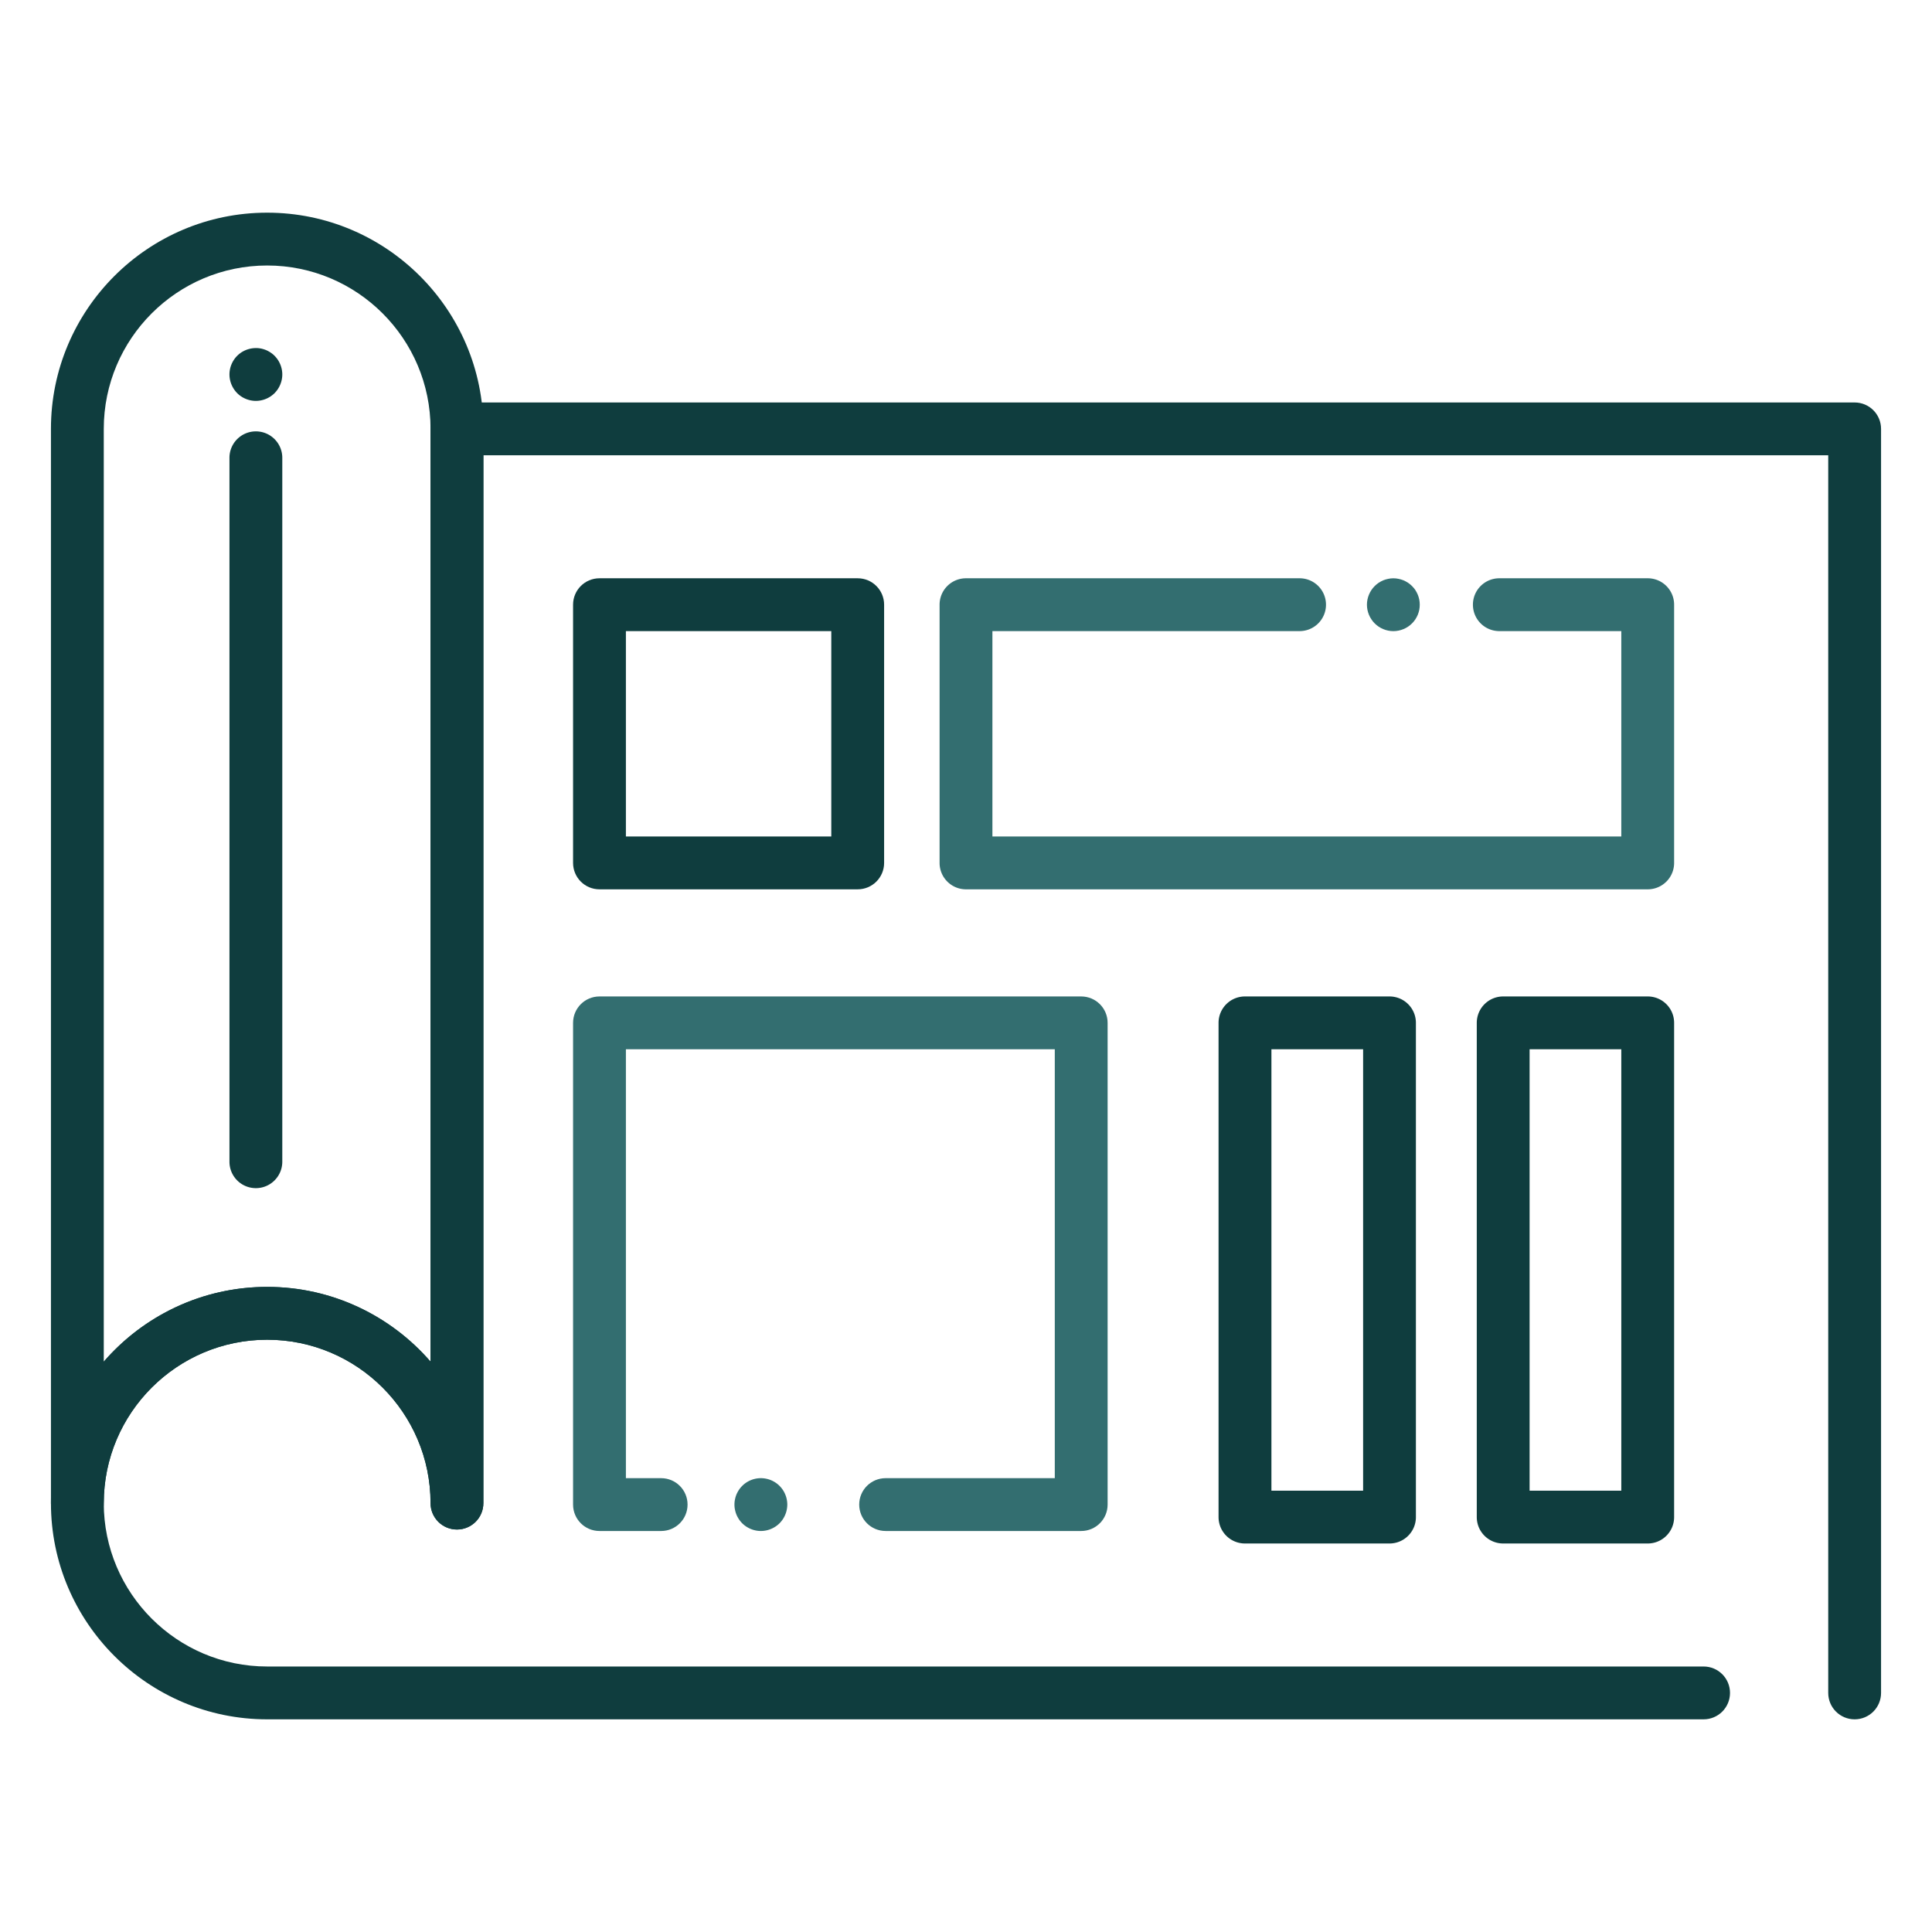 <svg viewBox="0 0 512 512" xml:space="preserve" xmlns="http://www.w3.org/2000/svg" enable-background="new 0 0 512 512"><path d="M121.1 405.34c-3.87 0-7-3.13-7-7 0-23.88-19.42-43.3-43.3-43.3s-43.3 19.42-43.3 43.3c0 3.87-3.13 7-7 7s-7-3.13-7-7V113.66c0-31.6 25.7-57.3 57.3-57.3s57.3 25.7 57.3 57.3v284.68c0 3.87-3.13 7-7 7zm-50.3-64.3c17.27 0 32.79 7.68 43.3 19.81V113.66c0-23.88-19.42-43.3-43.3-43.3s-43.3 19.42-43.3 43.3v247.19c10.51-12.13 26.03-19.81 43.3-19.81z" fill="#0f3d3e" class="fill-1b3954"></path><path d="M491.5 455.64c-3.87 0-7-3.13-7-7V120.66H128.1v277.68c0 3.87-3.13 7-7 7s-7-3.13-7-7c0-23.88-19.42-43.3-43.3-43.3s-43.3 19.42-43.3 43.3c0 23.88 19.42 43.3 43.3 43.3h380.67c3.87 0 7 3.13 7 7s-3.13 7-7 7H70.8c-31.59 0-57.3-25.7-57.3-57.3 0-31.6 25.71-57.3 57.3-57.3 17.27 0 32.79 7.68 43.3 19.81V113.66c0-3.87 3.13-7 7-7h370.4c3.87 0 7 3.13 7 7v334.98c0 3.87-3.13 7-7 7z" fill="#0f3d3e" class="fill-1b3954"></path><path d="M227.3 235.68h-68.43c-3.87 0-7-3.13-7-7v-68.43c0-3.87 3.13-7 7-7h68.43c3.87 0 7 3.13 7 7v68.43c0 3.87-3.14 7-7 7zm-61.43-14h54.43v-54.43h-54.43v54.43z" fill="#0f3d3e" class="fill-1b3954"></path><path d="M286.53 405.73H234.7c-3.87 0-7-3.13-7-7s3.13-7 7-7h44.83V278.07H165.87v113.66h9.34c3.87 0 7 3.13 7 7s-3.13 7-7 7h-16.34c-3.87 0-7-3.13-7-7V271.07c0-3.87 3.13-7 7-7h127.66c3.87 0 7 3.13 7 7v127.66c0 3.86-3.13 7-7 7z" fill="#336e70" class="fill-16ade1"></path><path d="M201.64 405.73c-1.85 0-3.65-.75-4.95-2.05-.32-.33-.62-.68-.87-1.07-.25-.38-.47-.78-.65-1.21-.17-.42-.3-.86-.39-1.31-.1-.45-.14-.91-.14-1.36 0-.46.04-.92.14-1.37.09-.45.22-.89.39-1.31.18-.42.4-.83.65-1.21s.55-.74.87-1.06c1.3-1.31 3.1-2.05 4.95-2.05 1.84 0 3.64.74 4.95 2.05.32.32.61.68.87 1.06.25.38.47.79.64 1.21.18.42.31.86.4 1.31s.14.91.14 1.37c0 .45-.05.91-.14 1.36s-.22.89-.4 1.31c-.17.43-.39.83-.64 1.21-.26.39-.55.74-.87 1.07a7.079 7.079 0 0 1-4.95 2.05zM436.66 235.68H256c-3.87 0-7-3.13-7-7v-68.43c0-3.87 3.13-7 7-7h88.4c3.87 0 7 3.13 7 7s-3.13 7-7 7H263v54.43h166.66v-54.43h-32.32c-3.87 0-7-3.13-7-7s3.13-7 7-7h39.32c3.87 0 7 3.13 7 7v68.43c0 3.87-3.13 7-7 7z" fill="#336e70" class="fill-16ade1"></path><path d="M369.26 167.26c-.46 0-.92-.05-1.37-.14-.45-.09-.89-.22-1.31-.4-.42-.17-.83-.39-1.21-.64-.38-.26-.74-.55-1.06-.87-.33-.33-.62-.68-.87-1.07-.26-.38-.47-.78-.65-1.2-.17-.43-.31-.87-.4-1.31-.09-.46-.14-.92-.14-1.37 0-.46.05-.92.14-1.37.09-.45.23-.89.4-1.31.18-.42.39-.83.65-1.21.25-.38.54-.74.87-1.06.32-.32.68-.62 1.06-.87s.79-.47 1.21-.65c.42-.17.86-.3 1.31-.39.9-.19 1.83-.19 2.73 0 .45.09.89.22 1.31.39.42.18.83.4 1.21.65s.74.55 1.06.87c.33.32.62.68.88 1.06.25.38.46.79.64 1.21.17.42.31.86.4 1.31.09.45.13.91.13 1.37 0 .45-.04.91-.13 1.37-.09.44-.23.88-.4 1.31-.18.42-.39.82-.64 1.2-.26.39-.55.74-.88 1.07-.32.32-.68.61-1.06.87-.38.25-.79.47-1.21.64-.42.18-.86.31-1.31.4-.45.09-.91.14-1.36.14z" fill="#336e70" class="fill-16ade1"></path><path d="M368.23 409.04h-38.3c-3.87 0-7-3.13-7-7V271.07c0-3.87 3.13-7 7-7h38.3c3.87 0 7 3.13 7 7v130.98c0 3.86-3.13 6.99-7 6.99zm-31.29-14h24.3V278.07h-24.3v116.97zM436.66 409.04h-38.3c-3.87 0-7-3.13-7-7V271.07c0-3.87 3.13-7 7-7h38.3c3.87 0 7 3.13 7 7v130.98c0 3.86-3.13 6.99-7 6.99zm-31.3-14h24.3V278.07h-24.3v116.97zM67.81 314.87c-3.87 0-7-3.13-7-7V121.32c0-3.87 3.13-7 7-7s7 3.13 7 7v186.55c0 3.87-3.14 7-7 7zM67.81 106.24c-1.85 0-3.65-.75-4.95-2.05a7.079 7.079 0 0 1-2.05-4.95c0-1.85.75-3.65 2.05-4.95 1.62-1.63 4.04-2.37 6.32-1.92.44.09.88.23 1.31.4.42.18.82.39 1.2.65.39.25.75.54 1.07.87 1.3 1.3 2.05 3.1 2.05 4.95 0 1.84-.75 3.64-2.05 4.95-.32.32-.68.61-1.07.87a7.043 7.043 0 0 1-3.88 1.18z" fill="#0f3d3e" class="fill-1b3954"></path></svg>